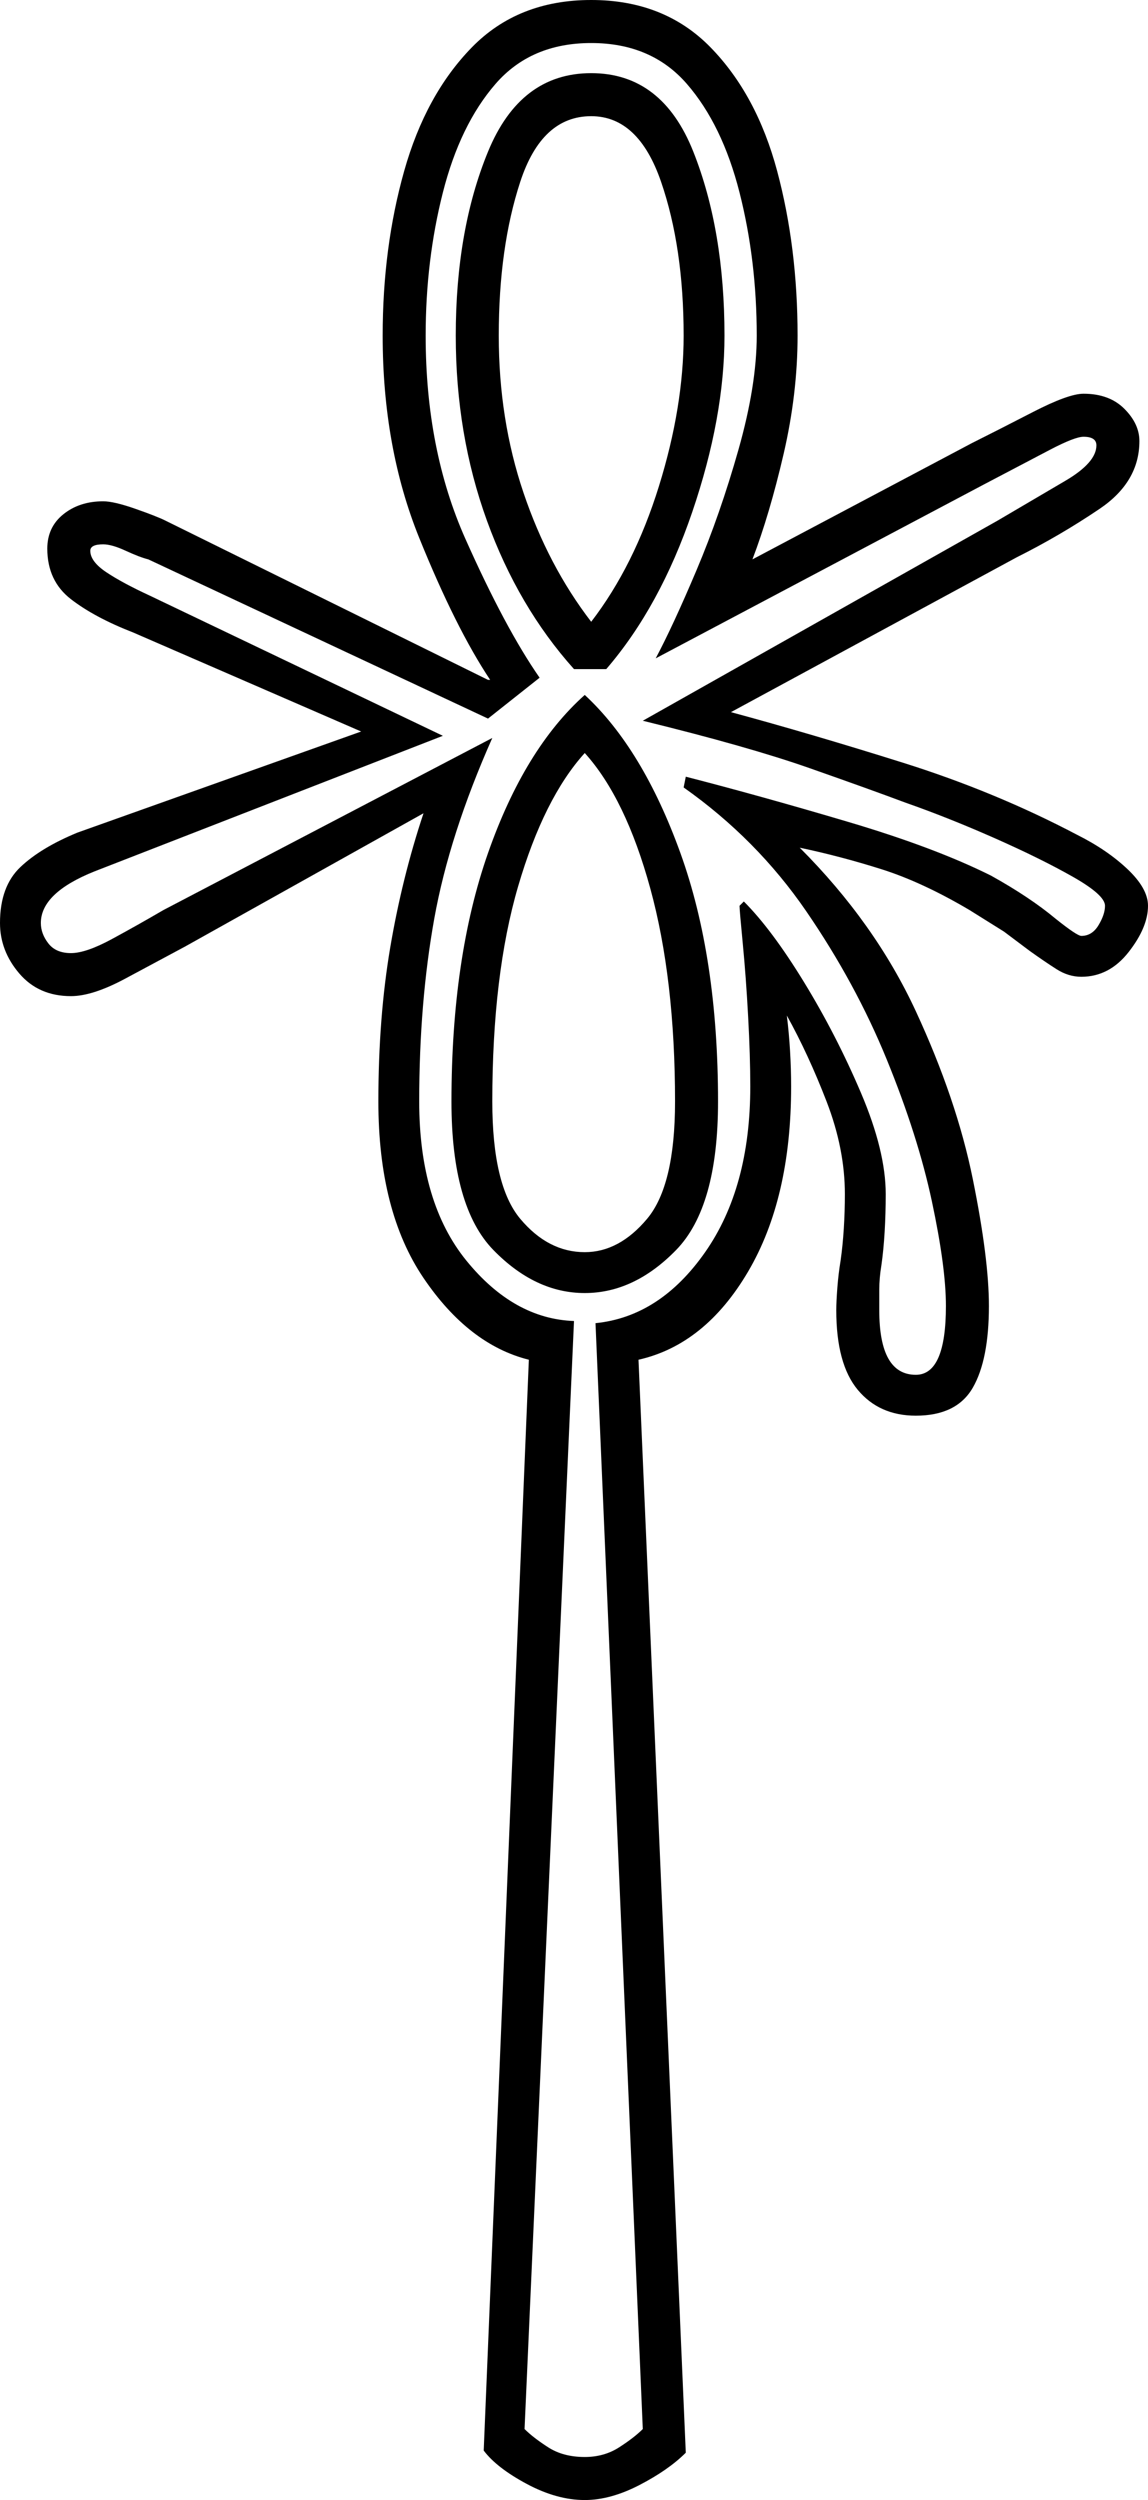<svg xmlns="http://www.w3.org/2000/svg" viewBox="-10 0 534 1162"><path d="M262 1162q-13 0-27-7.5t-20-15.5l21-507q-28-7-49-38t-21-82q0-39 5.5-71.5T187 378L76 440q-13 7-28 15t-25 8q-15 0-24-10.5t-9-23.5q0-17 9.5-26T26 387l132-47-106-46q-18-7-29-15.5T12 255q0-10 7.5-16t18.5-6q5 0 15 3.5t14 5.5l150 74h1q-16-24-33-66t-17-94q0-41 10-76.5T209.5 22Q231 0 265 0t55.5 22q21.5 22 31 57.5T361 156q0 27-6.5 55T340 260l102-54q12-6 28.5-14.5T494 183q12 0 19 7t7 15q0 19-18.5 31.5T463 259l-133 72q37 10 80 23.5t81 33.5q14 7 23.5 16t9.5 17q0 10-9 21.5T493 454q-6 0-11.5-3.5T469 442l-12-9-16-10q-22-13-41-19t-38-10q35 35 54 76t26.5 78q7.5 37 7.5 59 0 25-7.5 38T416 658q-17 0-27-12t-10-37q0-4 .5-10.5T381 586q1-7 1.5-15t.5-16q0-21-8.5-43T356 472q1 8 1.5 16.5t.5 16.5q0 52-20 86t-51 41l22 508q-8 8-21.5 15t-25.5 7zm0-20q9 0 16-4.5t11-8.5l-22-514q30-3 51-33t21-77q0-14-1-32.5t-2.5-34Q334 423 334 421l2-2q13 13 28 37.5t26.5 51.5q11.5 27 11.5 47 0 9-.5 17.5T400 588q-1 6-1 11.5v9.5q0 30 17 30 14 0 14-32 0-18-6.5-48.5t-21-66Q388 457 365 423.5T308 366l1-5q35 9 75.5 21t66.5 25q18 10 30 20 10 8 12 8 5 0 8-5t3-9q0-5-15-13.5t-36.5-18Q431 380 411 373q-16-6-44.5-16T289 335l165-93q17-10 31.5-18.5T500 207q0-4-6-4-4 0-15.5 6T448 225l-153 81q8-15 19-41t19.5-56q8.5-30 8.5-53 0-35-8-66.5T309.5 39Q293 20 265 20t-44.5 19Q204 58 196 89.5t-8 66.5q0 53 18.5 94.5T241 315l-24 19-158-74q-4-1-10.5-4T38 253q-6 0-6 3 0 5 7.5 10T60 277l136 65-162 63Q9 415 9 429q0 5 3.5 9.5T23 443q7 0 19-6.5T66 423l153-80q-20 45-27 84t-7 85q0 47 22 74t50 28l-23 515q4 4 11 8.5t17 4.5zm-5-831q-26-29-40.5-69T202 156q0-49 15-85.5T265 34q33 0 47.5 36.5T327 156q0 38-15 82t-40 73zm8-22q20-26 31.5-63t11.5-70q0-41-10.5-71.5T265 54q-23 0-33 30.5T222 156q0 39 11.5 73t31.5 60zm-3 312q-23 0-42.5-20T200 512q0-67 17-115.5t45-73.5q27 25 44.5 73.5T324 512q0 49-19.5 69T262 601zm0-19q16 0 29-15.5t13-54.5q0-57-11.5-99T262 350q-19 21-31 62t-12 100q0 39 13 54.5t30 15.5z" fill="currentColor"/></svg>
